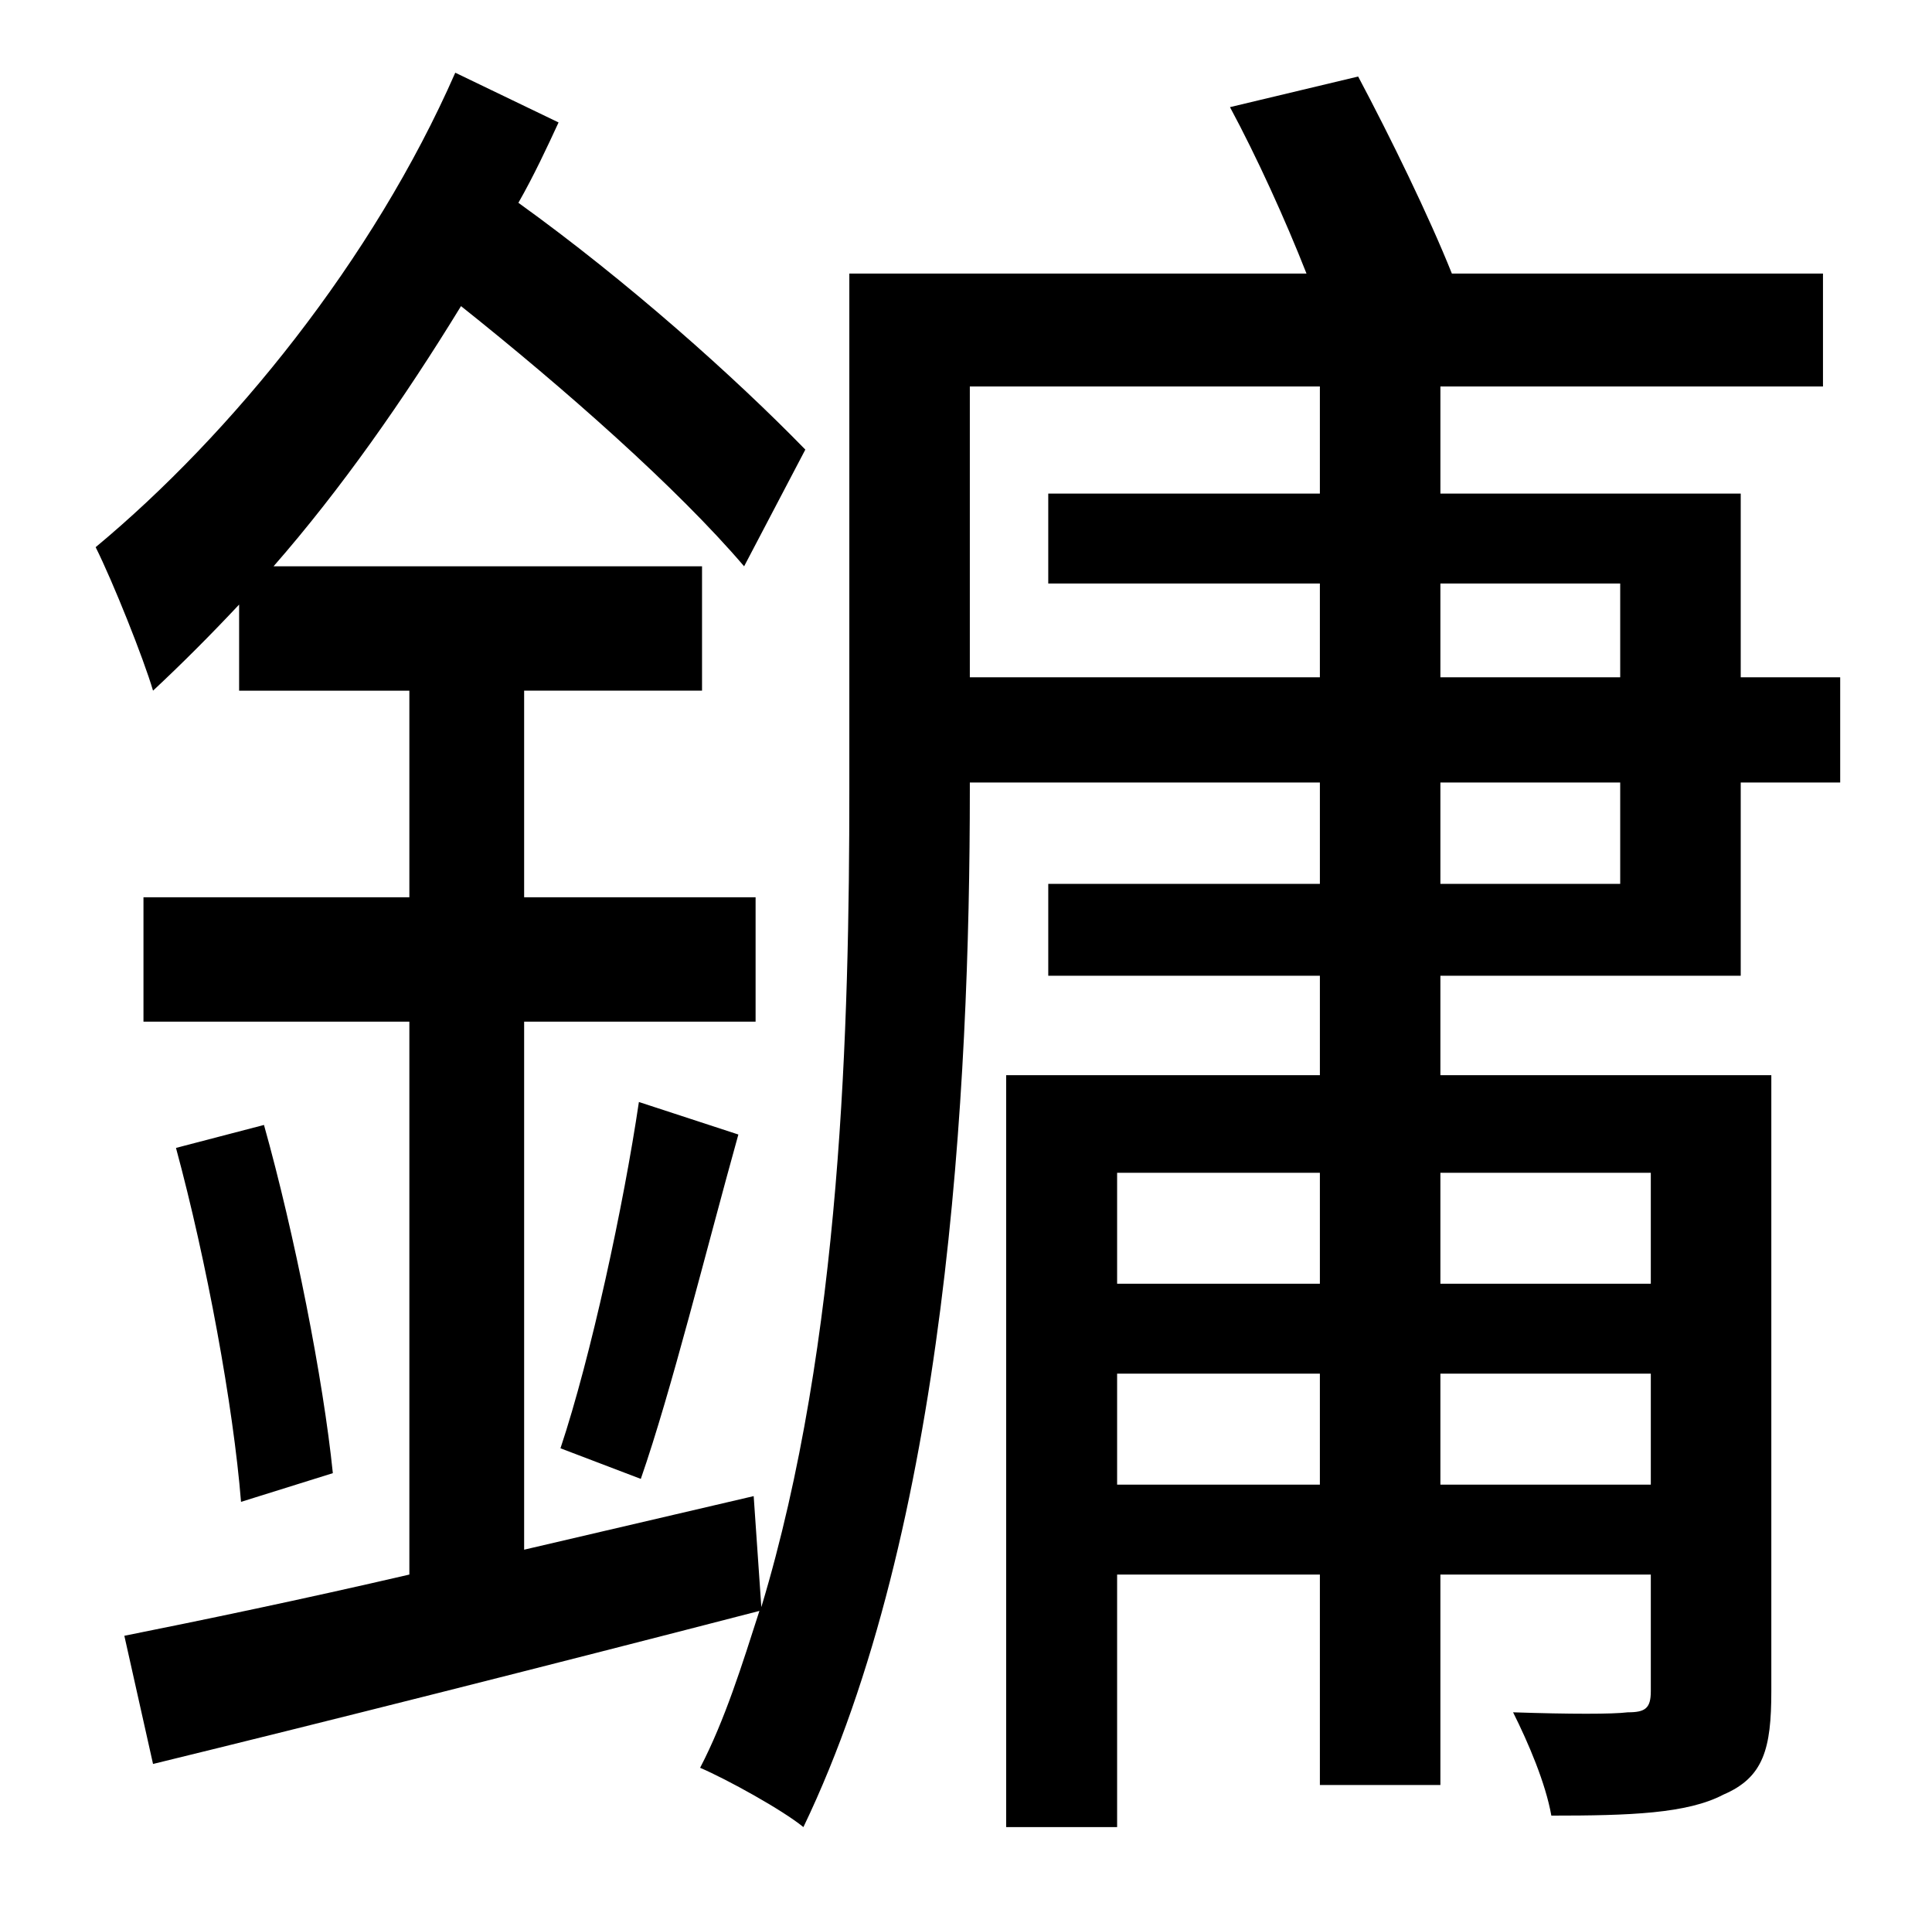 <?xml version="1.0" standalone="no"?>
<!DOCTYPE svg PUBLIC "-//W3C//DTD SVG 1.1//EN" "http://www.w3.org/Graphics/SVG/1.1/DTD/svg11.dtd" >
<svg xmlns="http://www.w3.org/2000/svg" xmlns:xlink="http://www.w3.org/1999/xlink" version="1.1" viewBox="-10 0 1010 1000">
   <path fill="currentColor"
d="M743 409v53h94v-53h-94zM497 354h183v-49h-142v-47h142v-56h-183v152zM837 305h-94v49h94v-49zM853 613h-110v58h110v-58zM743 776h110v-58h-110v58zM574 776h106v-58h-106v58zM680 613h-106v58h106v-58zM900 510h-157v52h173v322c0 30 -4 45 -25 54
c-19 10 -49 11 -90 11c-3 -17 -12 -38 -20 -54c30 1 52 1 60 0c9 0 12 -2 12 -11v-61h-110v110h-63v-110h-106v132h-58v-393h164v-52h-142v-48h142v-53h-183v4c0 156 -12 386 -87 542c-11 -9 -40 -25 -54 -31c13 -25 22 -54 31 -82c-112 29 -231 59 -317 80l-15 -67
c40 -8 93 -19 149 -32v-289h-139v-65h139v-108h-89v-45c-15 16 -30 31 -45 45c-5 -17 -21 -57 -30 -75c71 -59 145 -150 188 -248l54 26c-6 13 -13 28 -21 42c57 41 113 91 150 129l-32 61c-35 -41 -94 -93 -148 -136c-30 49 -63 96 -98 136h224v65h-93v108h121v65h-121v276
l120 -28l4 58c42 -139 46 -305 46 -427v-270h239c-11 -28 -26 -61 -40 -87l67 -16c17 32 37 73 49 103h194v59h-200v56h157v96h52v55h-52v101zM82 600l46 -12c16 57 31 133 36 182l-48 15c-4 -50 -18 -126 -34 -185zM325 773l-42 -16c16 -48 33 -127 41 -181l52 17
c-17 61 -35 134 -51 180z" />
</svg>
